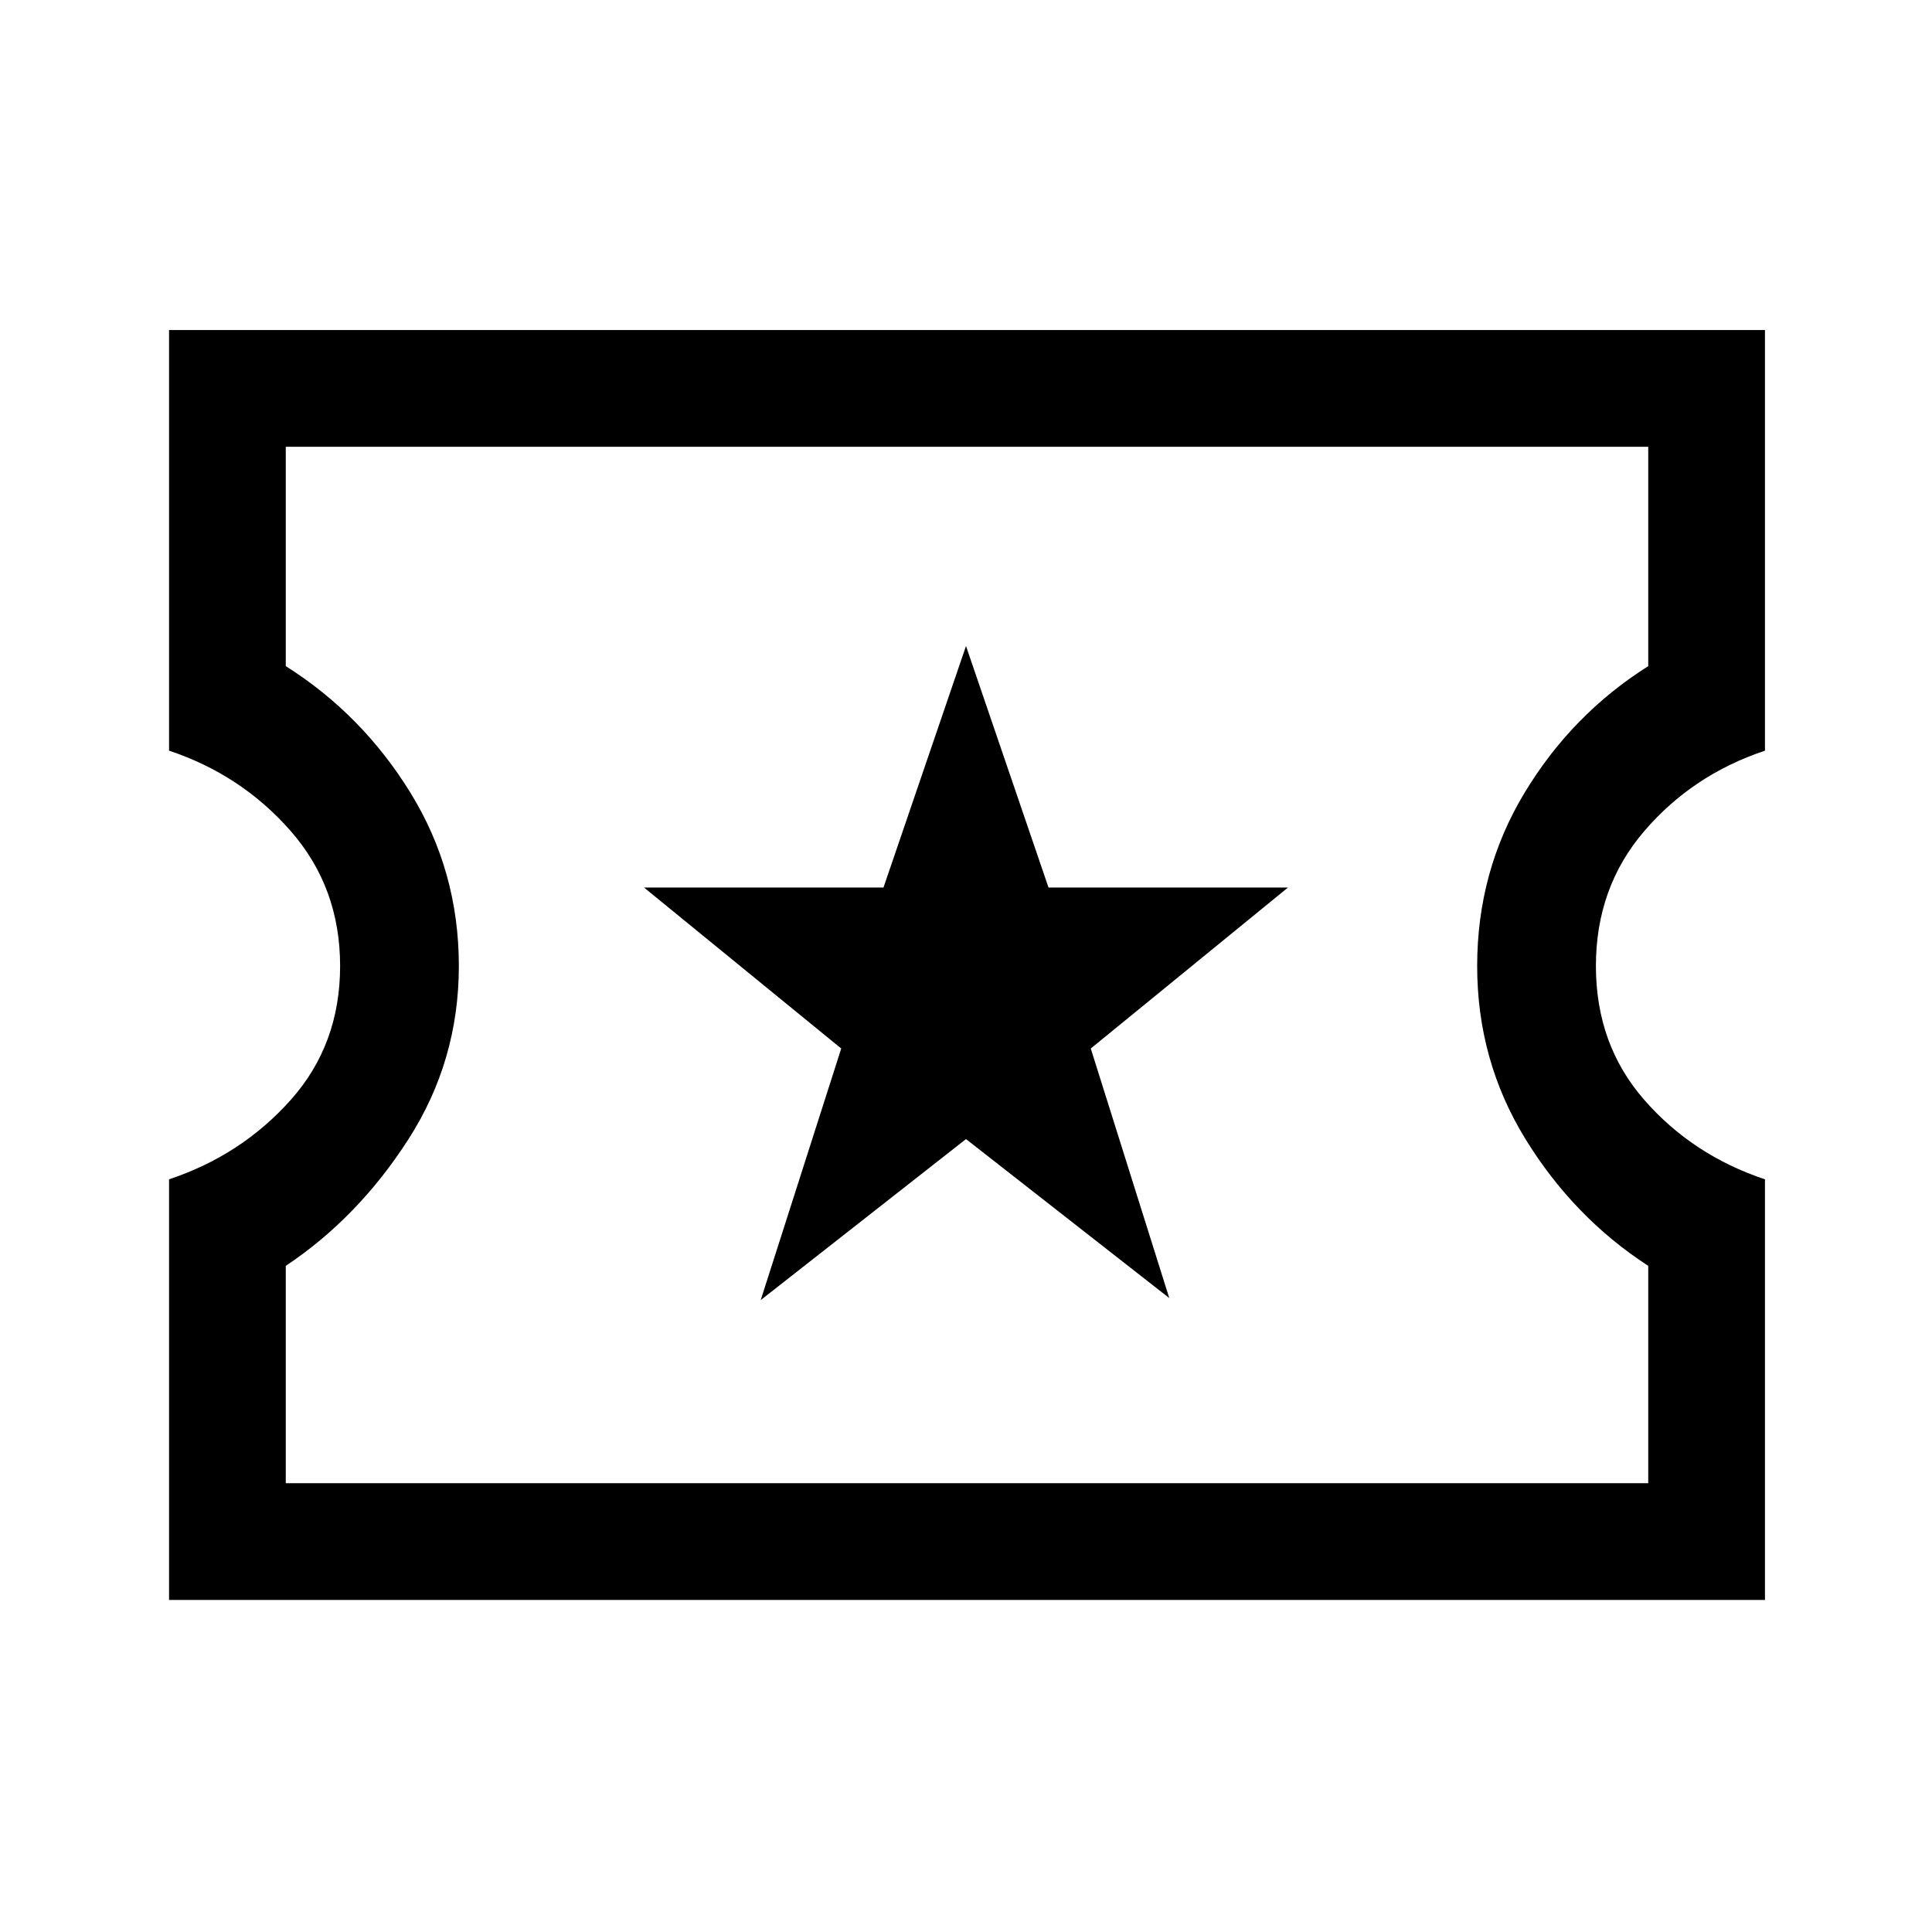 <svg xmlns="http://www.w3.org/2000/svg" height="48" width="48"><path d="M4.2 39.75V29.3Q6 28.7 7.225 27.325Q8.45 25.95 8.45 24Q8.45 22.05 7.225 20.65Q6 19.25 4.2 18.65V8.2H43.85V18.65Q42.05 19.25 40.85 20.65Q39.65 22.05 39.65 24Q39.65 25.95 40.85 27.325Q42.05 28.7 43.85 29.3V39.75ZM7.1 36.85H40.95V31.45Q39.1 30.25 37.9 28.3Q36.7 26.35 36.7 24Q36.7 21.65 37.875 19.7Q39.05 17.75 40.95 16.55V11.1H7.1V16.55Q9 17.75 10.2 19.7Q11.4 21.65 11.4 24Q11.4 26.35 10.15 28.3Q8.9 30.25 7.1 31.45ZM18.9 32.3 24 28.3 29.05 32.25 27.1 26.05 32 22.05H26.05L24 16.05L21.95 22.05H16L20.9 26.05ZM24.05 23.95Q24.05 23.95 24.05 23.95Q24.05 23.95 24.05 23.95Q24.05 23.95 24.05 23.95Q24.05 23.95 24.05 23.95Q24.05 23.95 24.05 23.95Q24.05 23.95 24.05 23.95Q24.05 23.95 24.05 23.95Q24.05 23.95 24.05 23.95Z"/></svg>